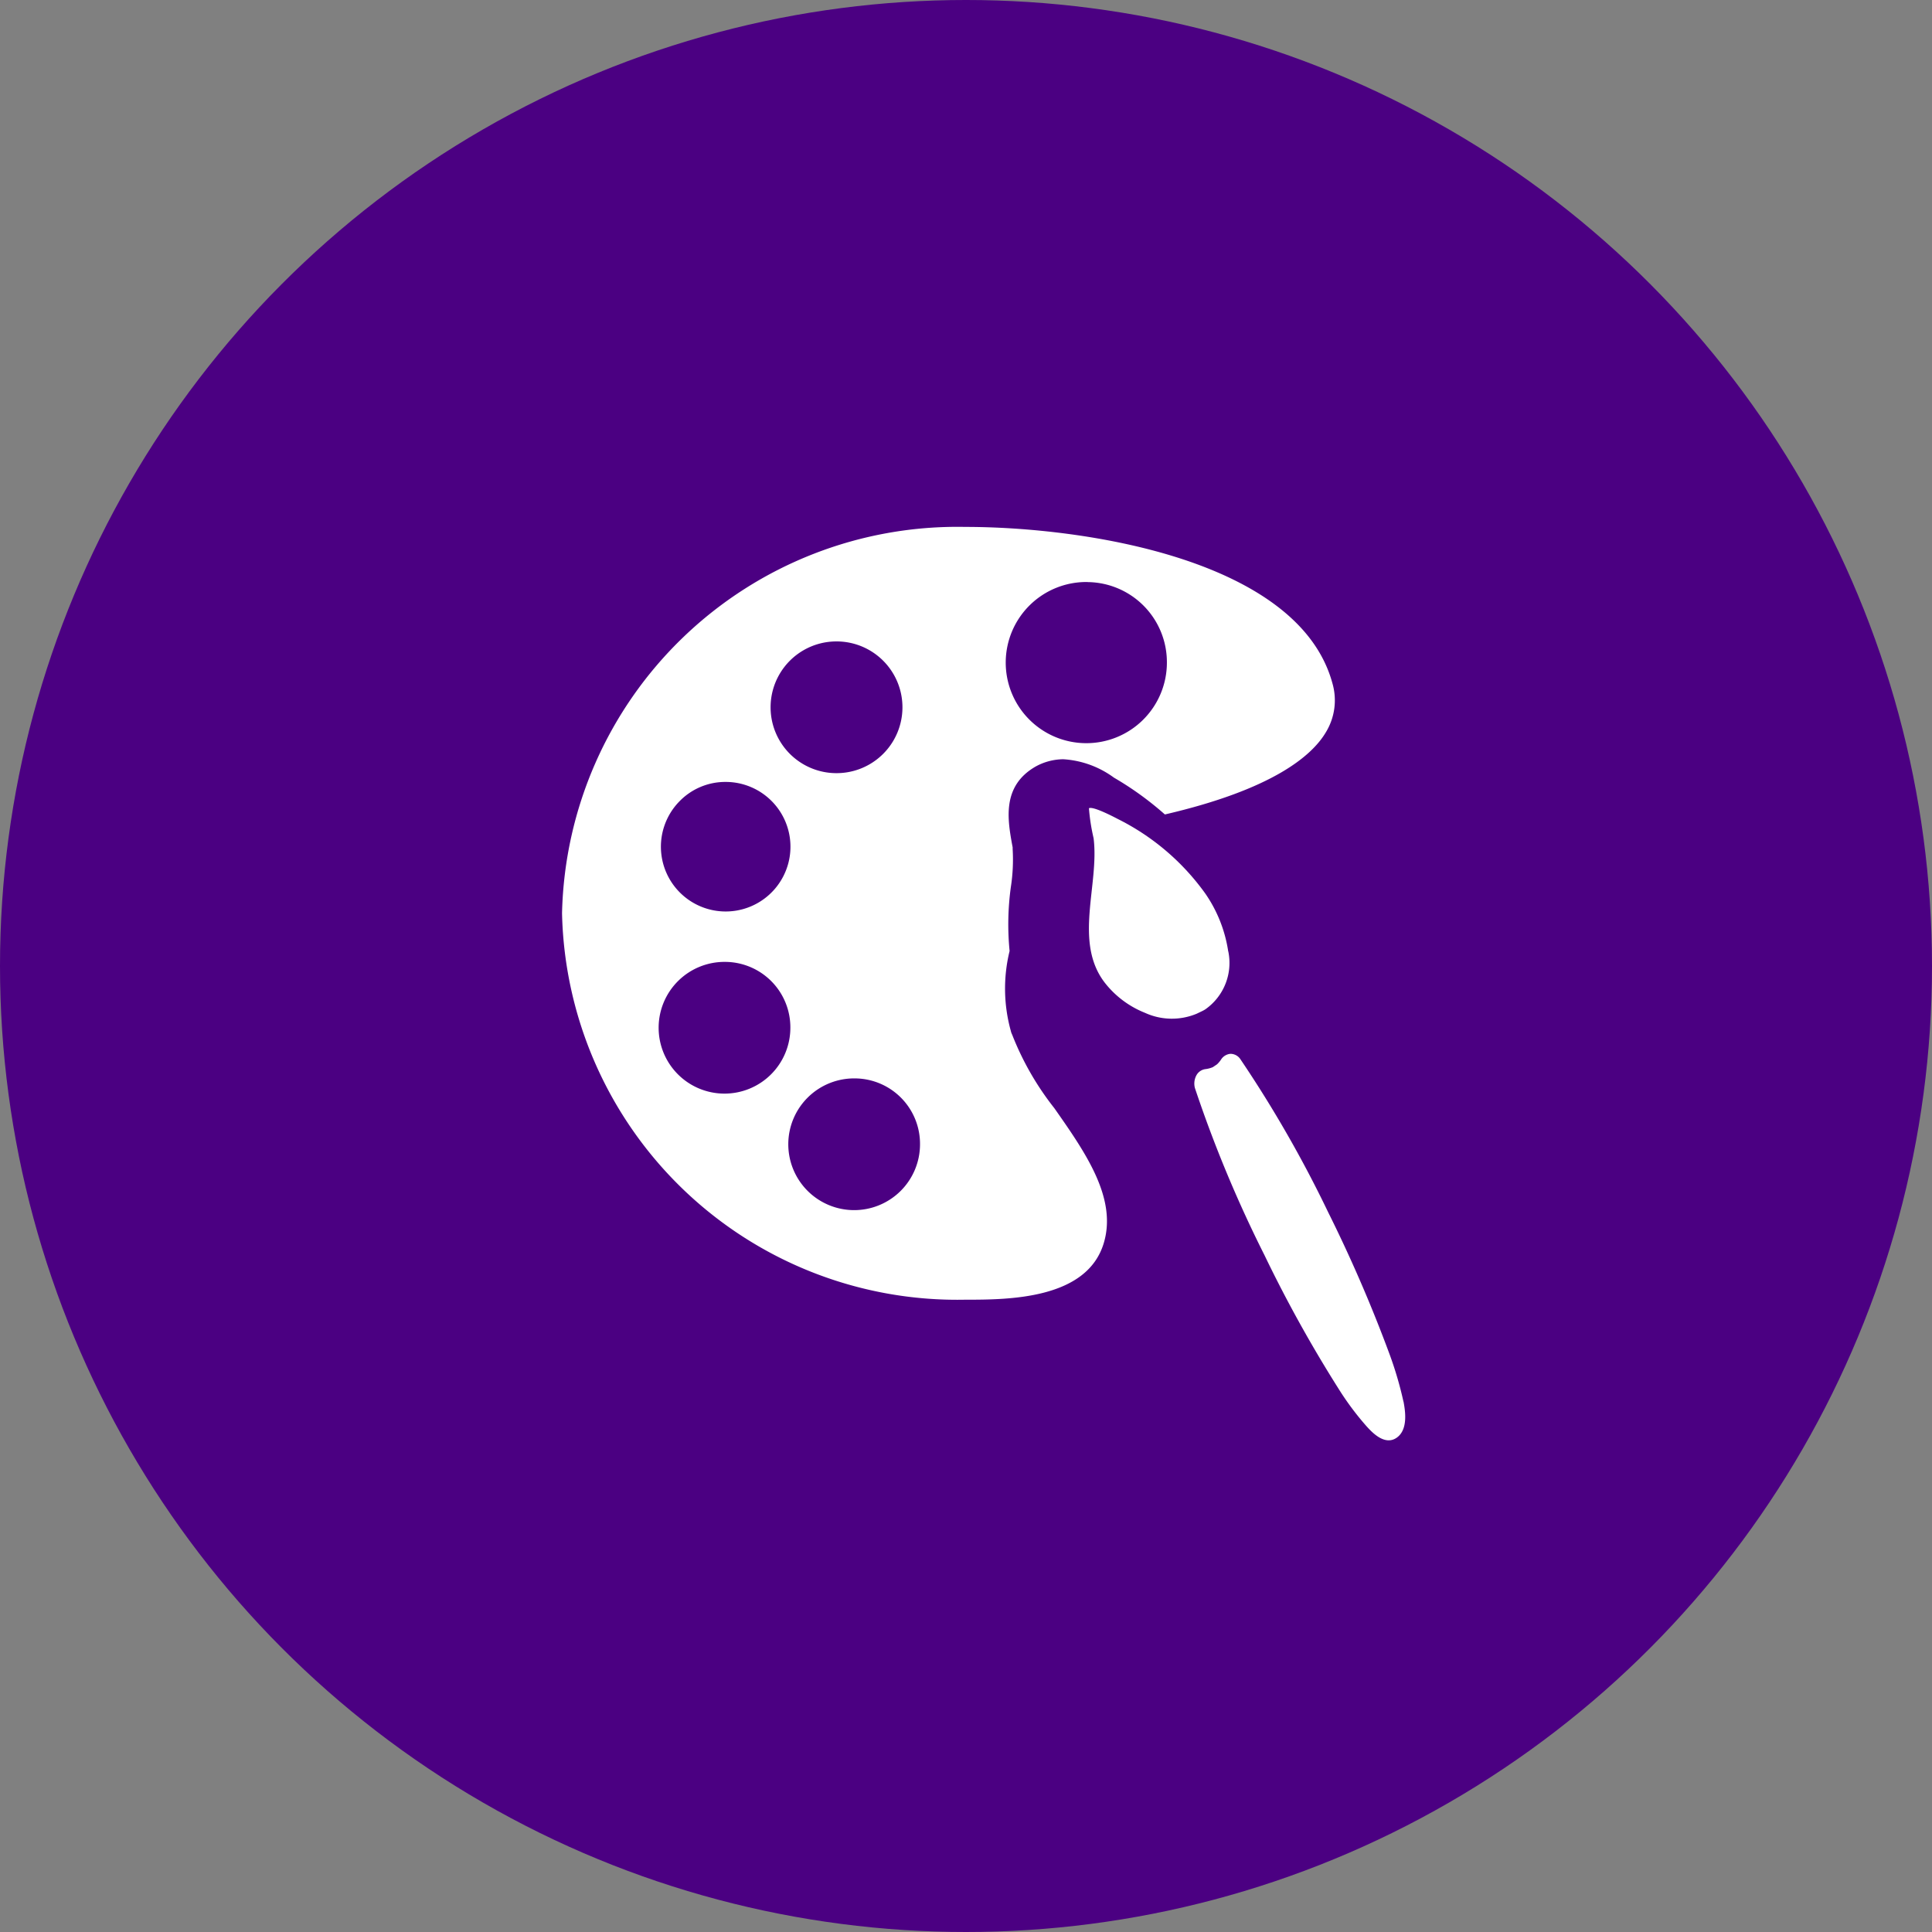 <svg xmlns="http://www.w3.org/2000/svg" width="55" height="55" viewBox="0 0 55 55"><rect x="0" y="0" width="55" height="55" fill="#808080" stroke="none"/><circle cx="27.5" cy="27.5" r="27.5" fill="indigo"/><g transform="translate(16 15)"><path d="M5.953,9.9a10.324,10.324,0,0,0-.4-1.361A40.751,40.751,0,0,0,3.813,4.516,34.31,34.31,0,0,0,1.309.15.34.34,0,0,0,1.027,0,.355.355,0,0,0,.759.166.745.745,0,0,1,.645.3L.526.38a.8.8,0,0,1-.2.054A.344.344,0,0,0,.057.616.494.494,0,0,0,.017.975,35.923,35.923,0,0,0,2,5.738,37.711,37.711,0,0,0,4.1,9.525,8.12,8.12,0,0,0,4.9,10.6c.141.155.51.568.856.332s.241-.8.2-1.029" transform="translate(18 15)" fill="#fff"/><path d="M3.965,4.085a3.905,3.905,0,0,0-.653-1.648A6.786,6.786,0,0,0,.814.311C.647.223.109-.052,0,.009A5.628,5.628,0,0,0,.132.86C.3,2.179-.441,3.8.442,4.964a2.73,2.73,0,0,0,1.151.868,1.836,1.836,0,0,0,1.473.027l.148-.071a.877.877,0,0,0,.1-.055,1.614,1.614,0,0,0,.653-1.648" transform="translate(15 8)" fill="#fff"/><path d="M11.465,22A11.252,11.252,0,0,1,0,11,11.255,11.255,0,0,1,11.47,0c3.436,0,9.5.937,10.46,4.447a1.744,1.744,0,0,1-.186,1.4c-.4.676-1.526,1.63-4.582,2.339a9.018,9.018,0,0,0-1.45-1.048,2.714,2.714,0,0,0-1.444-.524,1.661,1.661,0,0,0-.79.21c-.972.562-.794,1.525-.65,2.3v.047a5.1,5.1,0,0,1-.051,1.079,7.773,7.773,0,0,0-.036,1.823,4.5,4.5,0,0,0,.036,2.279.414.414,0,0,0,.036.1,8.173,8.173,0,0,0,1.2,2.093c.876,1.249,1.782,2.541,1.417,3.816C14.965,22,12.688,22,11.465,22ZM8.344,15.7a1.875,1.875,0,1,0,1.847,1.88v-.005A1.863,1.863,0,0,0,8.344,15.7ZM4.651,12.383H4.644A1.875,1.875,0,1,0,6.5,14.263v-.01A1.864,1.864,0,0,0,4.651,12.383ZM4.644,7.26a1.817,1.817,0,0,0-1.3.551A1.844,1.844,0,1,0,4.654,7.26Zm3.168-4h0a1.875,1.875,0,0,0,0,3.75h.007a1.875,1.875,0,0,0-.006-3.75Zm7.147-1.691a2.294,2.294,0,1,0,2.26,2.294A2.28,2.28,0,0,0,14.959,1.571Z" fill="#fff"/></g></svg>